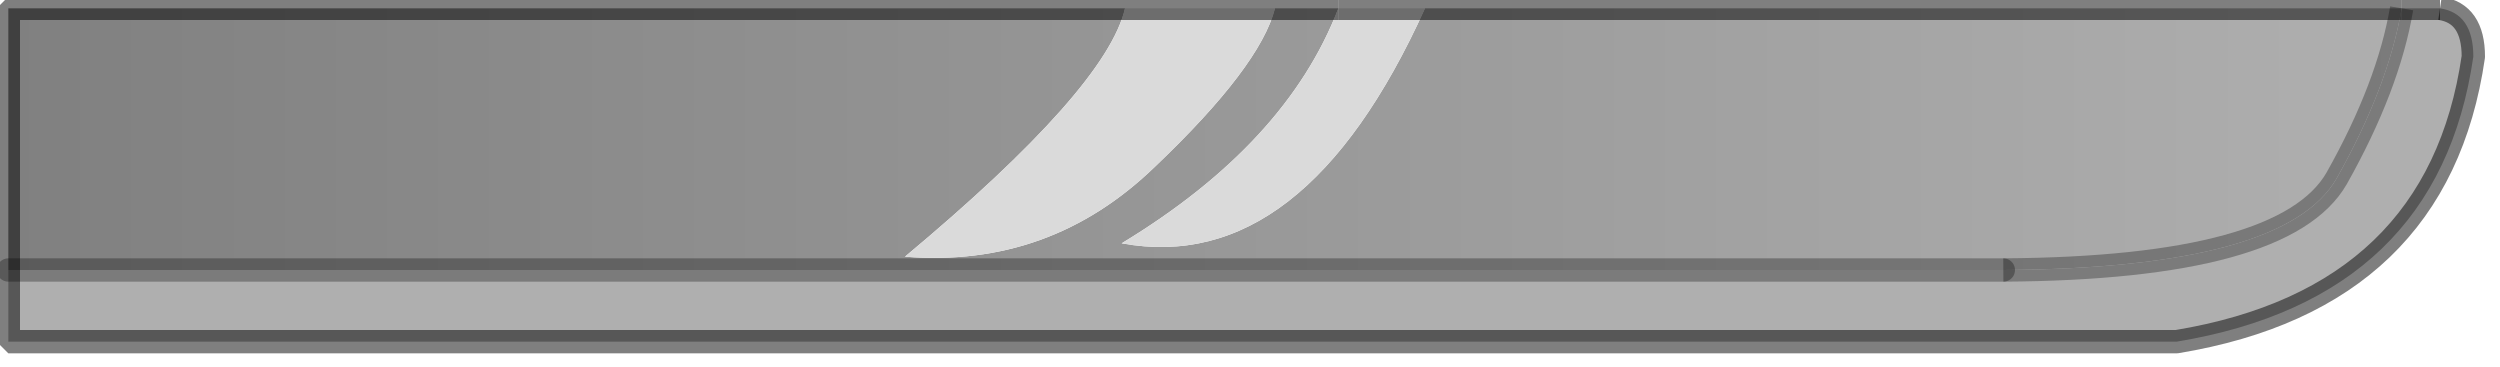 <?xml version="1.0" encoding="utf-8"?>
<svg version="1.1" id="Layer_1"
xmlns="http://www.w3.org/2000/svg"
xmlns:xlink="http://www.w3.org/1999/xlink"
width="75px" height="11px"
xml:space="preserve">
<g id="PathID_2551" transform="matrix(1, 0, 0, 1, 0.25, 0.25)">
<path style="fill:#AFAFAF;fill-opacity:1" d="M0 7.85L59.85 7.85Q68.3 7.8 69.85 5.1Q71.4 2.35 71.8 0L72.95 0Q73.95 0.15 73.95 1.45Q72.9 8.7 65.05 10L0 10L0 7.85" />
<linearGradient
id="LinearGradID_1373" gradientUnits="userSpaceOnUse" gradientTransform="matrix(0.044, 0, 0, 0.005, 35.9, 3.9)" spreadMethod ="pad" x1="-819.2" y1="0" x2="819.2" y2="0" >
<stop  offset="0" style="stop-color:#808080;stop-opacity:1" />
<stop  offset="1" style="stop-color:#AFAFAF;stop-opacity:1" />
</linearGradient>
<path style="fill:url(#LinearGradID_1373) " d="M69.85 5.1Q68.3 7.8 59.85 7.85L0 7.85L0 0L33.5 0Q32.95 2.4 26.9 7.45Q31.25 7.8 34.4 4.75Q37.55 1.75 38 0L39.9 0Q38.35 4.05 33.4 7.05Q38.85 8.05 42.5 0L71.8 0Q71.4 2.35 69.85 5.1" />
<path style="fill:#DADADA;fill-opacity:1" d="M42.5 0Q38.85 8.05 33.4 7.05Q38.35 4.05 39.9 0L42.5 0M38 0Q37.55 1.75 34.4 4.75Q31.25 7.8 26.9 7.45Q32.95 2.4 33.5 0L38 0" />
<path style="fill:none;stroke-width:0.7;stroke-linecap:butt;stroke-linejoin:bevel;stroke-miterlimit:3;stroke:#000000;stroke-opacity:0.502" d="M71.8 0L42.5 0" />
<path style="fill:none;stroke-width:0.7;stroke-linecap:butt;stroke-linejoin:bevel;stroke-miterlimit:3;stroke:#000000;stroke-opacity:0.502" d="M39.9 0L38 0" />
<path style="fill:none;stroke-width:0.7;stroke-linecap:butt;stroke-linejoin:bevel;stroke-miterlimit:3;stroke:#000000;stroke-opacity:0.502" d="M33.5 0L0 0L0 7.85" />
<path style="fill:none;stroke-width:0.7;stroke-linecap:round;stroke-linejoin:bevel;stroke-miterlimit:3;stroke:#000000;stroke-opacity:0.298" d="M0 7.85L59.85 7.85" />
<path style="fill:none;stroke-width:0.7;stroke-linecap:butt;stroke-linejoin:bevel;stroke-miterlimit:3;stroke:#000000;stroke-opacity:0.298" d="M59.85 7.85Q68.3 7.8 69.85 5.1Q71.4 2.35 71.8 0" />
<path style="fill:none;stroke-width:0.7;stroke-linecap:butt;stroke-linejoin:bevel;stroke-miterlimit:3;stroke:#000000;stroke-opacity:0.502" d="M71.8 0L72.95 0" />
<path style="fill:none;stroke-width:0.7;stroke-linecap:butt;stroke-linejoin:bevel;stroke-miterlimit:3;stroke:#000000;stroke-opacity:0.502" d="M72.95 0Q73.95 0.15 73.95 1.45Q72.9 8.7 65.05 10L0 10L0 7.85" />
<path style="fill:none;stroke-width:0.7;stroke-linecap:butt;stroke-linejoin:bevel;stroke-miterlimit:3;stroke:#000000;stroke-opacity:0.502" d="M38 0L33.5 0" />
<path style="fill:none;stroke-width:0.7;stroke-linecap:butt;stroke-linejoin:bevel;stroke-miterlimit:3;stroke:#000000;stroke-opacity:0.502" d="M42.5 0L39.9 0" />
</g>
</svg>
